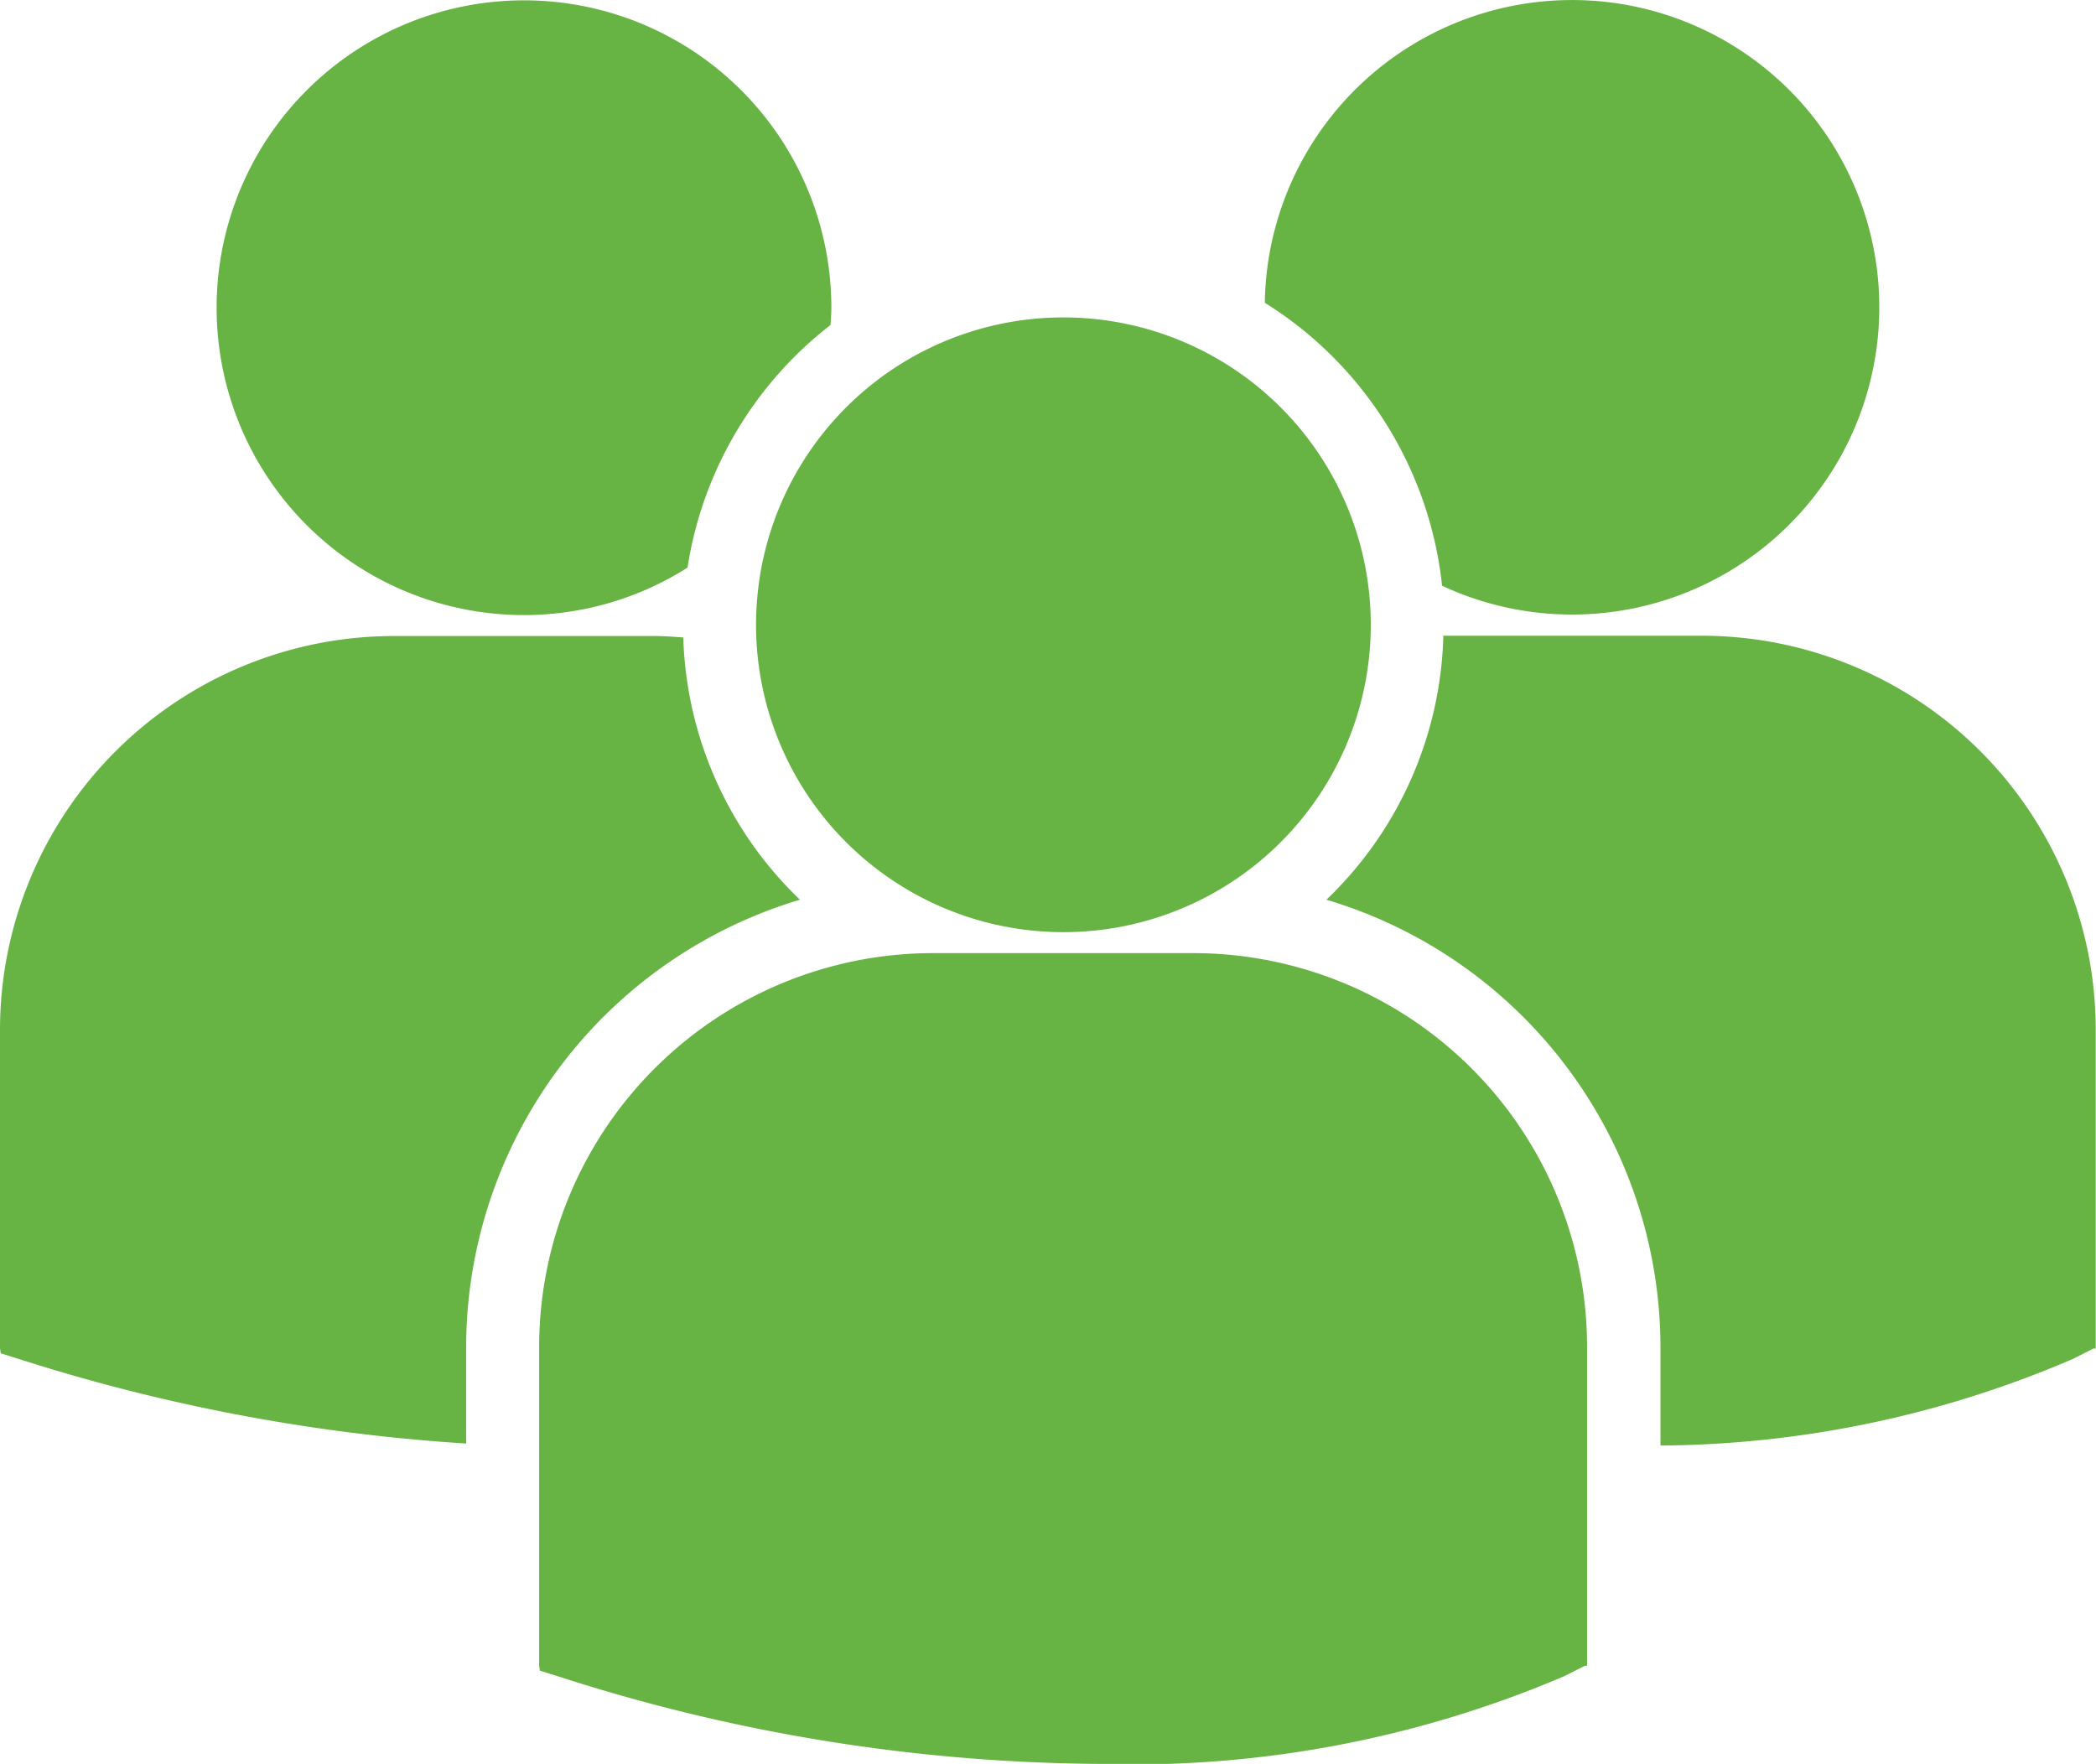 <svg id="multiple-users-silhouette" xmlns="http://www.w3.org/2000/svg" width="37.321" height="31.407" viewBox="0 0 37.321 31.407">
  <path id="Path_88" data-name="Path 88" d="M22.521,11.739a6.782,6.782,0,0,1,3.156,5.038,5.471,5.471,0,1,0-3.156-5.038ZM18.936,22.946a5.473,5.473,0,1,0-5.474-5.473A5.473,5.473,0,0,0,18.936,22.946Zm2.322.373H16.613A7.016,7.016,0,0,0,9.6,30.327v5.68l.014.089.391.122a31.9,31.9,0,0,0,9.529,1.537,19.562,19.562,0,0,0,8.32-1.562l.366-.185h.039V30.327A7.014,7.014,0,0,0,21.257,23.319Zm9.056-5.651H25.7a6.746,6.746,0,0,1-2.082,4.7,8.327,8.327,0,0,1,5.948,7.969v1.75a18.859,18.859,0,0,0,7.345-1.543l.366-.185h.039V24.676A7.016,7.016,0,0,0,30.313,17.668ZM9.331,17.3a5.437,5.437,0,0,0,2.911-.845,6.774,6.774,0,0,1,2.546-4.32c.006-.1.015-.2.015-.307A5.473,5.473,0,1,0,9.331,17.3Zm4.916,5.071a6.75,6.75,0,0,1-2.081-4.672c-.171-.013-.34-.026-.514-.026H7.008A7.016,7.016,0,0,0,0,24.676v5.681l.014.088.391.123A32.859,32.859,0,0,0,8.3,32.051V30.336A8.329,8.329,0,0,1,14.247,22.367Z" transform="translate(0 -6.348)" fill="#67b445"/>
</svg>
